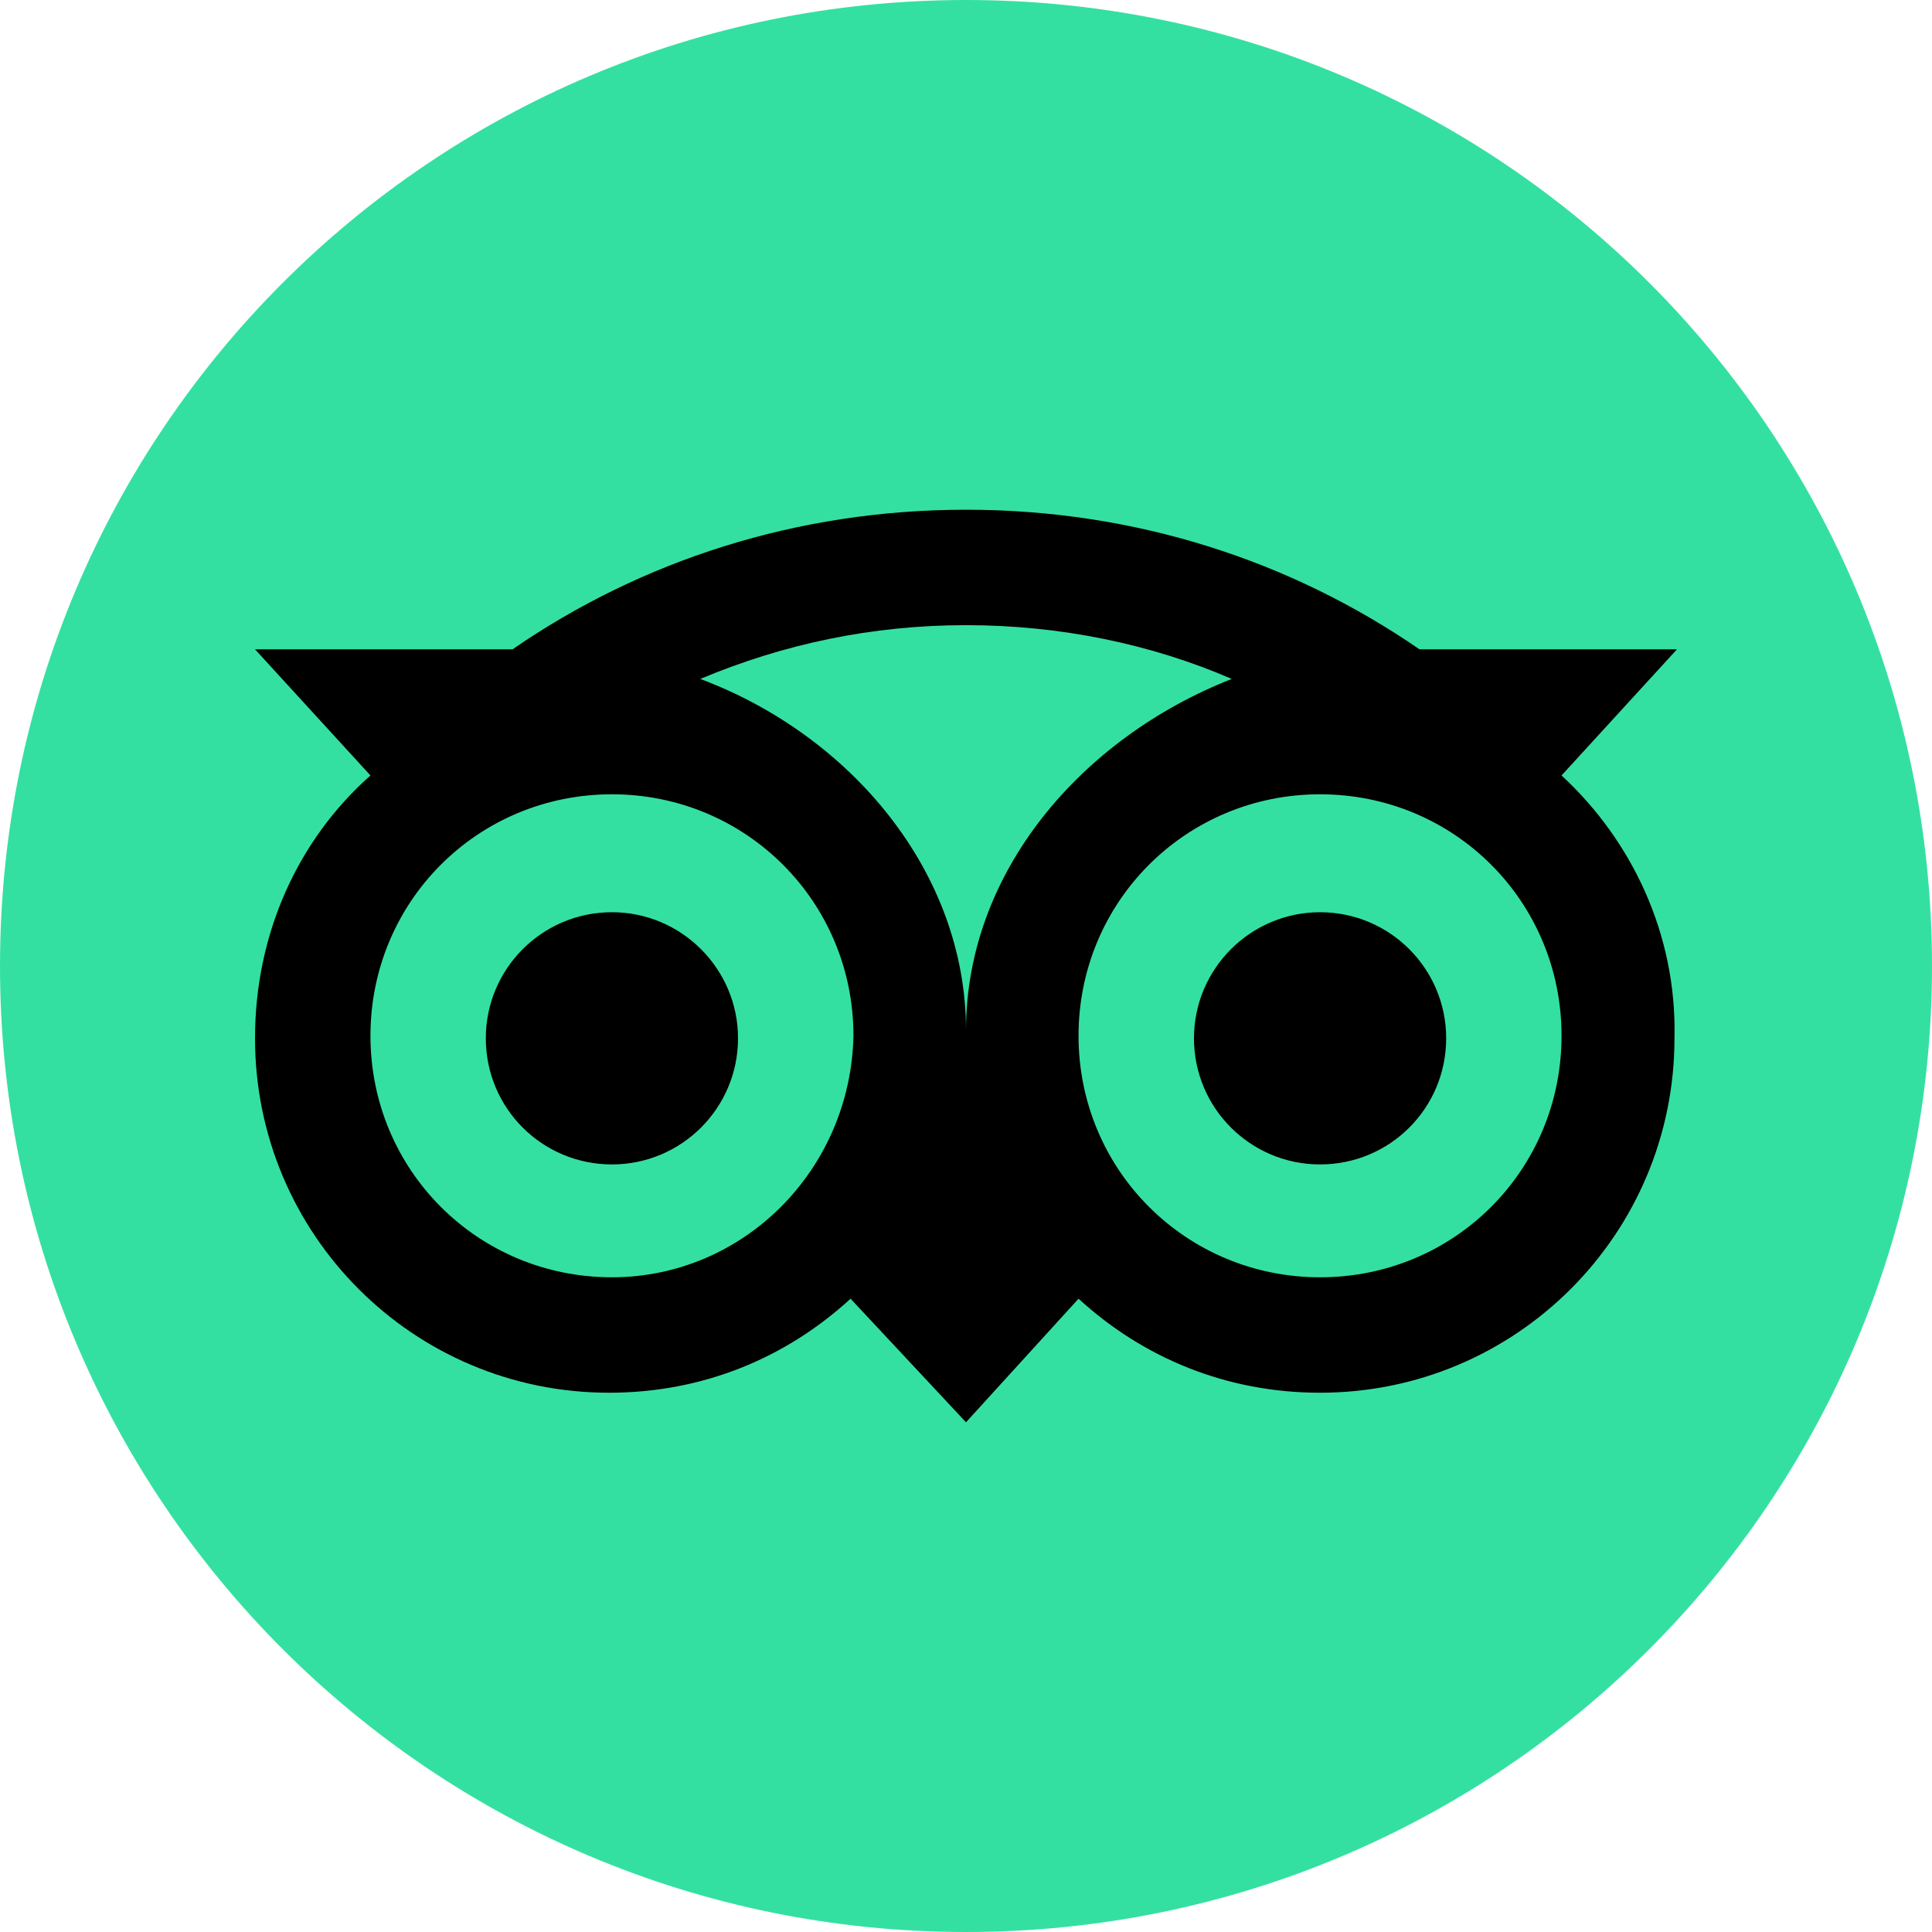 <?xml version="1.0" encoding="UTF-8"?>
<svg xmlns="http://www.w3.org/2000/svg" xmlns:xlink="http://www.w3.org/1999/xlink" width="24px" height="24px" viewBox="0 0 24 24" version="1.1">
<g id="surface1">
<path style=" stroke:none;fill-rule:nonzero;fill:rgb(20.392%,87.843%,63.137%);fill-opacity:1;" d="M 24 12 C 24 18.633 18.633 24 12 24 C 5.367 24 0 18.633 0 12 C 0 5.367 5.367 0 12 0 C 18.633 0 24 5.367 24 12 "/>
<path style=" stroke:none;fill-rule:nonzero;fill:rgb(0%,0%,0%);fill-opacity:1;" d="M 19.398 9.633 L 20.832 8.066 L 17.633 8.066 C 16.035 6.965 14.102 6.332 12 6.332 C 9.898 6.332 7.965 6.965 6.367 8.066 L 3.168 8.066 L 4.602 9.633 C 3.699 10.434 3.168 11.602 3.168 12.898 C 3.168 15.332 5.133 17.301 7.566 17.301 C 8.734 17.301 9.766 16.867 10.566 16.133 L 12 17.668 L 13.398 16.133 C 14.199 16.867 15.234 17.301 16.398 17.301 C 18.832 17.301 20.801 15.332 20.801 12.898 C 20.832 11.602 20.266 10.434 19.398 9.633 M 7.602 15.867 C 5.934 15.867 4.602 14.535 4.602 12.867 C 4.602 11.199 5.934 9.867 7.602 9.867 C 9.266 9.867 10.602 11.199 10.602 12.867 C 10.566 14.535 9.234 15.867 7.602 15.867 M 12 12.801 C 12 10.832 10.566 9.133 8.699 8.434 C 9.734 8 10.832 7.766 12 7.766 C 13.168 7.766 14.301 8 15.301 8.434 C 13.434 9.168 12 10.832 12 12.801 M 16.398 15.867 C 14.734 15.867 13.398 14.535 13.398 12.867 C 13.398 11.199 14.734 9.867 16.398 9.867 C 18.066 9.867 19.398 11.199 19.398 12.867 C 19.398 14.535 18.066 15.867 16.398 15.867 M 16.398 11.332 C 15.535 11.332 14.832 12.035 14.832 12.898 C 14.832 13.766 15.535 14.465 16.398 14.465 C 17.266 14.465 17.965 13.766 17.965 12.898 C 17.965 12.035 17.266 11.332 16.398 11.332 M 9.168 12.898 C 9.168 13.766 8.465 14.465 7.602 14.465 C 6.734 14.465 6.035 13.766 6.035 12.898 C 6.035 12.035 6.734 11.332 7.602 11.332 C 8.465 11.332 9.168 12.035 9.168 12.898 "/>
</g>
</svg>
